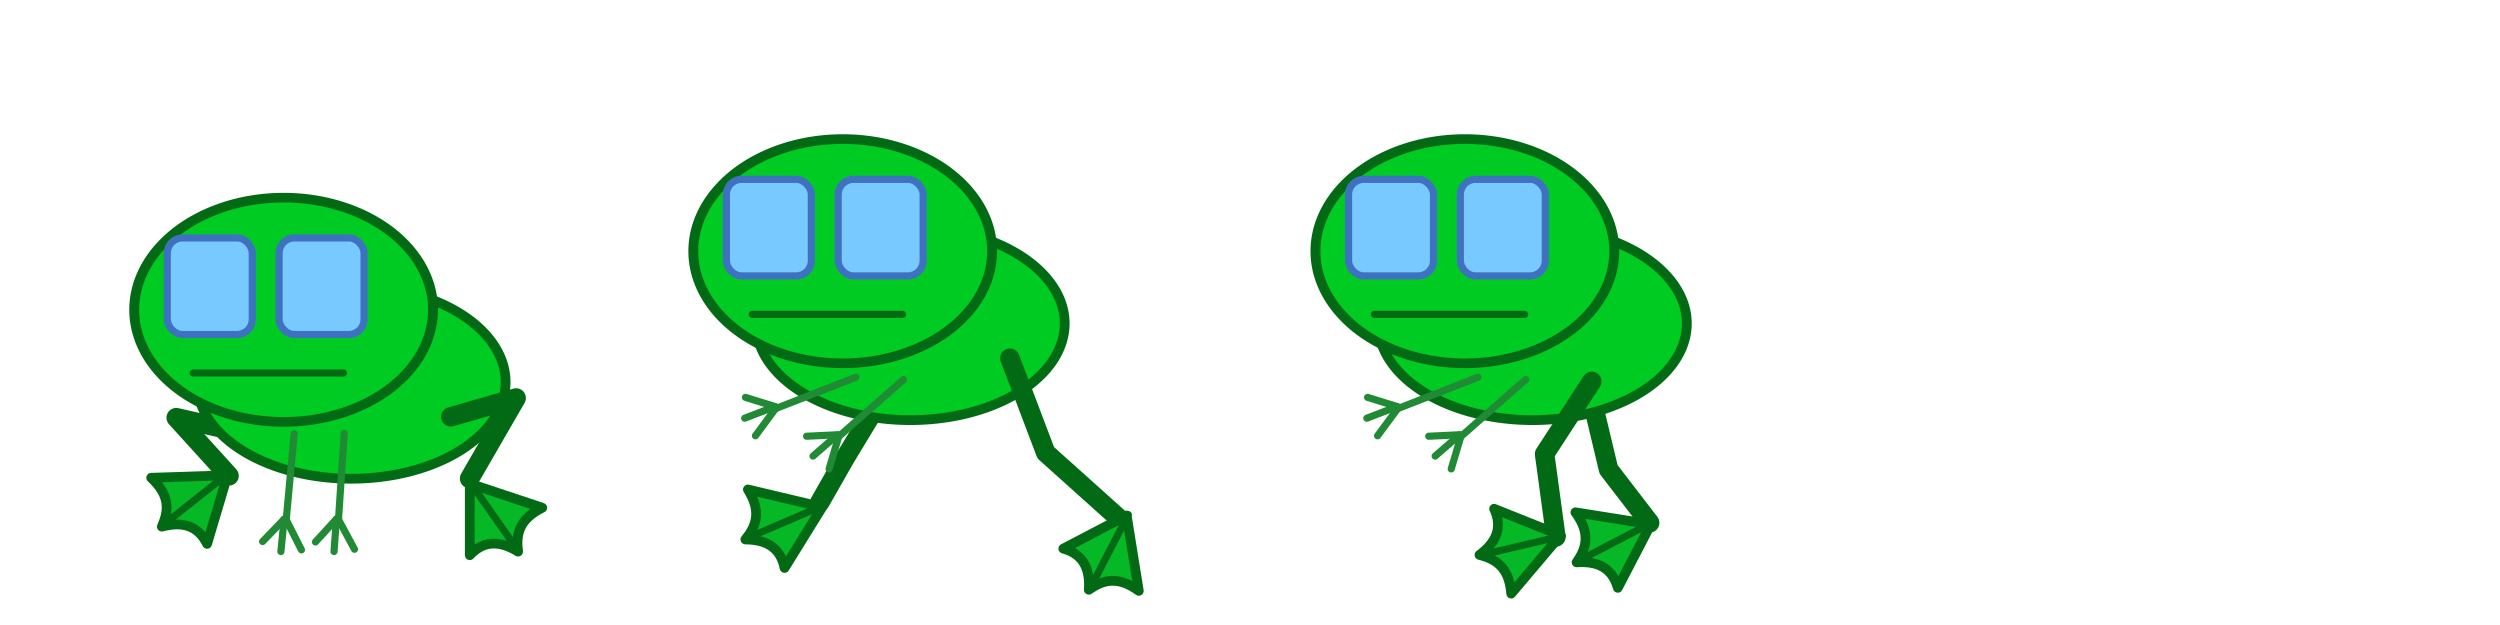 <?xml version="1.0" encoding="UTF-8" standalone="no"?>
<!-- Created with Inkscape (http://www.inkscape.org/) -->

<svg
   xmlns:dc="http://purl.org/dc/elements/1.1/"
   xmlns:cc="http://creativecommons.org/ns#"
   xmlns:rdf="http://www.w3.org/1999/02/22-rdf-syntax-ns#"
   xmlns:svg="http://www.w3.org/2000/svg"
   xmlns="http://www.w3.org/2000/svg"
   xmlns:sodipodi="http://sodipodi.sourceforge.net/DTD/sodipodi-0.dtd"
   xmlns:inkscape="http://www.inkscape.org/namespaces/inkscape"
   width="256"
   height="64"
   id="svg2"
   version="1.1"
   inkscape:version="0.48.4 r9939"
   sodipodi:docname="frog.svg"
   inkscape:export-filename="/home/edwin/apps/godot/workspace/test2d/frog.png"
   inkscape:export-xdpi="90.056984"
   inkscape:export-ydpi="90.056984">
  <defs
     id="defs4">
    <pattern
       patternUnits="userSpaceOnUse"
       width="2"
       height="2"
       patternTransform="translate(-7.75,1005.393)"
       id="pattern5460">
      <path
         id="path5302"
         d="M 0.438,0 0,0.438 0,0.594 0.406,1 0,1.406 0,1.562 0.438,2 0.594,2 1,1.594 1.406,2 1.562,2 2,1.562 2,1.406 1.594,1 2,0.594 2,0.438 1.562,0 1.406,0 1,0.438 0.594,0 0.438,0 z M 0.5,0.094 0.938,0.5 0.5,0.938 0.062,0.531 0.5,0.094 z m 1,0 0.438,0.438 L 1.5,0.938 1.062,0.5 1.5,0.094 z M 1,0.562 1.438,1 1,1.438 0.562,1 1,0.562 z M 0.5,1.094 0.938,1.531 0.5,1.938 0.062,1.5 0.5,1.094 z m 1,0 L 1.906,1.5 1.5,1.938 1.062,1.531 1.5,1.094 z"
         style="font-size:medium;font-style:normal;font-variant:normal;font-weight:normal;font-stretch:normal;text-indent:0;text-align:start;text-decoration:none;line-height:normal;letter-spacing:normal;word-spacing:normal;text-transform:none;direction:ltr;block-progression:tb;writing-mode:lr-tb;text-anchor:start;baseline-shift:baseline;color:#000000;fill:#292929;fill-opacity:1;fill-rule:nonzero;stroke:none;stroke-width:0.1;marker:none;visibility:visible;display:inline;overflow:visible;enable-background:accumulate;font-family:Sans;-inkscape-font-specification:Sans"
         inkscape:connector-curvature="0" />
    </pattern>
  </defs>
  <sodipodi:namedview
     id="base"
     pagecolor="#ffffff"
     bordercolor="#666666"
     borderopacity="1.0"
     inkscape:pageopacity="0.0"
     inkscape:pageshadow="2"
     inkscape:zoom="2.8284271"
     inkscape:cx="65.084821"
     inkscape:cy="43.060205"
     inkscape:document-units="px"
     inkscape:current-layer="layer1"
     showgrid="true"
     inkscape:snap-global="false"
     inkscape:window-width="1855"
     inkscape:window-height="1056"
     inkscape:window-x="65"
     inkscape:window-y="24"
     inkscape:window-maximized="1">
    <inkscape:grid
       type="xygrid"
       id="grid5550"
       empspacing="4"
       visible="true"
       enabled="true"
       snapvisiblegridlinesonly="false"
       spacingx="16px"
       spacingy="16px" />
  </sodipodi:namedview>
  <g
     inkscape:label="Layer 1"
     inkscape:groupmode="layer"
     id="layer1"
     transform="translate(0,-988.362)">
    <g
       id="g5701">
      <path
         inkscape:connector-curvature="0"
         id="path5518"
         d="m 26.108,1032.965 -8.059,-1.832 5.403,5.953"
         style="fill:none;stroke:#026a14;stroke-width:2;stroke-linecap:round;stroke-linejoin:round;stroke-miterlimit:4;stroke-opacity:1;stroke-dasharray:none;stroke-dashoffset:0" />
      <path
         transform="matrix(0.733,0,0,0.733,0.373,988.913)"
         d="m 70.125,52.625 a 21.562,13.5 0 1 1 -43.125,0 21.562,13.5 0 1 1 43.125,0 z"
         sodipodi:ry="13.5"
         sodipodi:rx="21.5625"
         sodipodi:cy="52.625"
         sodipodi:cx="48.5625"
         id="path5508"
         style="fill:#00cb23;fill-opacity:1;fill-rule:nonzero;stroke:#026a14;stroke-width:1.365;stroke-linecap:round;stroke-linejoin:round;stroke-miterlimit:4;stroke-opacity:1;stroke-dasharray:none;stroke-dashoffset:0"
         sodipodi:type="arc" />
      <path
         transform="matrix(0.744,0,0,0.726,12.257,1000.799)"
         d="m 43.125,26.562 a 20.562,15.812 0 1 1 -41.125,0 20.562,15.812 0 1 1 41.125,0 z"
         sodipodi:ry="15.8125"
         sodipodi:rx="20.5625"
         sodipodi:cy="26.5625"
         sodipodi:cx="22.5625"
         id="path5506"
         style="fill:#00cb23;fill-opacity:1;fill-rule:nonzero;stroke:#026a14;stroke-width:1.361;stroke-linecap:round;stroke-linejoin:round;stroke-miterlimit:4;stroke-opacity:1;stroke-dasharray:none;stroke-dashoffset:0"
         sodipodi:type="arc" />
      <rect
         ry="1.557"
         y="1012.725"
         x="17.132"
         height="9.891"
         width="8.7"
         id="rect5502"
         style="fill:#77c9ff;fill-opacity:1;fill-rule:nonzero;stroke:#3e72c1;stroke-width:0.733;stroke-linecap:round;stroke-linejoin:round;stroke-miterlimit:4;stroke-opacity:1;stroke-dasharray:none;stroke-dashoffset:0" />
      <rect
         style="fill:#77c9ff;fill-opacity:1;fill-rule:nonzero;stroke:#3e72c1;stroke-width:0.733;stroke-linecap:round;stroke-linejoin:round;stroke-miterlimit:4;stroke-opacity:1;stroke-dasharray:none;stroke-dashoffset:0"
         id="rect5504"
         width="8.7"
         height="9.891"
         x="28.58"
         y="1012.725"
         ry="1.557" />
      <path
         inkscape:connector-curvature="0"
         id="path5510"
         d="m 19.788,1026.554 15.386,0"
         style="fill:#00cb23;fill-opacity:1;fill-rule:nonzero;stroke:#026a14;stroke-width:0.733;stroke-linecap:round;stroke-linejoin:round;stroke-miterlimit:4;stroke-opacity:1;stroke-dasharray:none;stroke-dashoffset:0" />
      <path
         inkscape:connector-curvature="0"
         id="path5512"
         d="m 46.165,1031.042 6.686,-1.923 -4.762,8.243"
         style="fill:none;stroke:#026a14;stroke-width:2;stroke-linecap:round;stroke-linejoin:round;stroke-miterlimit:4;stroke-opacity:1;stroke-dasharray:none;stroke-dashoffset:0" />
      <g
         transform="matrix(0.733,0,0,0.733,10.722,278.138)"
         id="g5520">
        <path
           style="fill:#06b726;fill-opacity:1;stroke:#026a14;stroke-width:1.365;stroke-linecap:round;stroke-linejoin:round;stroke-miterlimit:4;stroke-opacity:1;stroke-dasharray:none;stroke-dashoffset:0"
           d="m 51,1036.487 10.125,3.375 c -3.333,1.64 -3.672,3.825 -3.375,6.125 -2.398,-1.457 -4.685,-1.7 -6.75,0.5 z"
           id="path5514"
           inkscape:connector-curvature="0"
           sodipodi:nodetypes="ccccc" />
        <path
           style="fill:#06b726;fill-opacity:1;fill-rule:nonzero;stroke:#026a14;stroke-width:1;stroke-linecap:round;stroke-linejoin:round;stroke-miterlimit:4;stroke-opacity:1;stroke-dasharray:none;stroke-dashoffset:0"
           d="m 51,1036.237 6.75,9.625"
           id="path5516"
           inkscape:connector-curvature="0" />
      </g>
      <g
         inkscape:transform-center-y="3.3752334"
         inkscape:transform-center-x="3.7238176"
         transform="matrix(-0.702,-0.209,-0.209,0.702,275.724,320.078)"
         id="g5524">
        <path
           sodipodi:nodetypes="ccccc"
           inkscape:connector-curvature="0"
           id="path5526"
           d="m 51,1036.487 10.125,3.375 c -3.333,1.64 -3.672,3.825 -3.375,6.125 -2.398,-1.457 -4.685,-1.7 -6.75,0.5 z"
           style="fill:#06b726;fill-opacity:1;stroke:#026a14;stroke-width:1.365;stroke-linecap:round;stroke-linejoin:round;stroke-miterlimit:4;stroke-opacity:1;stroke-dasharray:none;stroke-dashoffset:0" />
        <path
           inkscape:connector-curvature="0"
           id="path5528"
           d="m 51,1036.237 6.75,9.625"
           style="fill:#06b726;fill-opacity:1;fill-rule:nonzero;stroke:#026a14;stroke-width:1;stroke-linecap:round;stroke-linejoin:round;stroke-miterlimit:4;stroke-opacity:1;stroke-dasharray:none;stroke-dashoffset:0" />
      </g>
      <path
         inkscape:transform-center-x="-0.27748893"
         inkscape:transform-center-y="4.2496014"
         inkscape:connector-curvature="0"
         id="path5534"
         d="m 35.25,1032.743 -0.603,9.034"
         style="fill:#ff7b00;fill-opacity:1;fill-rule:nonzero;stroke:#208b34;stroke-width:0.733;stroke-linecap:round;stroke-linejoin:round;stroke-miterlimit:4;stroke-opacity:1;stroke-dasharray:none;stroke-dashoffset:0" />
      <path
         inkscape:transform-center-y="10.043901"
         inkscape:transform-center-x="-0.79350793"
         inkscape:connector-curvature="0"
         id="path5536"
         d="m 34.629,1041.503 1.671,3.103"
         style="fill:#ff7b00;fill-opacity:1;fill-rule:nonzero;stroke:#208b34;stroke-width:0.733;stroke-linecap:round;stroke-linejoin:round;stroke-miterlimit:4;stroke-opacity:1;stroke-dasharray:none;stroke-dashoffset:0" />
      <path
         inkscape:transform-center-y="10.164151"
         inkscape:transform-center-x="0.34587807"
         inkscape:connector-curvature="0"
         id="path5538"
         d="m 34.204,1044.835 0.242,-3.32"
         style="fill:#ff7b00;fill-opacity:1;fill-rule:nonzero;stroke:#208b34;stroke-width:0.733;stroke-linecap:round;stroke-linejoin:round;stroke-miterlimit:4;stroke-opacity:1;stroke-dasharray:none;stroke-dashoffset:0" />
      <path
         inkscape:transform-center-y="9.6755014"
         inkscape:transform-center-x="1.2955776"
         inkscape:connector-curvature="0"
         id="path5540"
         d="m 32.304,1043.858 2.142,-2.343"
         style="fill:#ff7b00;fill-opacity:1;fill-rule:nonzero;stroke:#208b34;stroke-width:0.733;stroke-linecap:round;stroke-linejoin:round;stroke-miterlimit:4;stroke-opacity:1;stroke-dasharray:none;stroke-dashoffset:0" />
      <path
         inkscape:transform-center-y="4.1854025"
         inkscape:transform-center-x="0.38554755"
         style="fill:#ff7b00;fill-opacity:1;fill-rule:nonzero;stroke:#208b34;stroke-width:0.733;stroke-linecap:round;stroke-linejoin:round;stroke-miterlimit:4;stroke-opacity:1;stroke-dasharray:none;stroke-dashoffset:0"
         d="m 30.125,1032.78 -0.837,9.015"
         id="path5542"
         inkscape:connector-curvature="0" />
      <path
         inkscape:transform-center-y="9.9911525"
         inkscape:transform-center-x="0.020047046"
         style="fill:#ff7b00;fill-opacity:1;fill-rule:nonzero;stroke:#208b34;stroke-width:0.733;stroke-linecap:round;stroke-linejoin:round;stroke-miterlimit:4;stroke-opacity:1;stroke-dasharray:none;stroke-dashoffset:0"
         d="m 29.277,1041.521 1.59,3.146"
         id="path5544"
         inkscape:connector-curvature="0" />
      <path
         inkscape:transform-center-y="10.081853"
         inkscape:transform-center-x="1.1621706"
         style="fill:#ff7b00;fill-opacity:1;fill-rule:nonzero;stroke:#208b34;stroke-width:0.733;stroke-linecap:round;stroke-linejoin:round;stroke-miterlimit:4;stroke-opacity:1;stroke-dasharray:none;stroke-dashoffset:0"
         d="m 28.765,1044.84 0.328,-3.312"
         id="path5546"
         inkscape:connector-curvature="0" />
      <path
         inkscape:transform-center-y="9.5687025"
         inkscape:transform-center-x="2.0988716"
         style="fill:#ff7b00;fill-opacity:1;fill-rule:nonzero;stroke:#208b34;stroke-width:0.733;stroke-linecap:round;stroke-linejoin:round;stroke-miterlimit:4;stroke-opacity:1;stroke-dasharray:none;stroke-dashoffset:0"
         d="m 26.892,1043.814 2.202,-2.286"
         id="path5548"
         inkscape:connector-curvature="0" />
    </g>
    <g
       id="g5678">
      <path
         inkscape:transform-center-y="4.5883477"
         inkscape:transform-center-x="2.9280069"
         sodipodi:nodetypes="ccc"
         style="fill:none;stroke:#026a14;stroke-width:2;stroke-linecap:round;stroke-linejoin:round;stroke-miterlimit:4;stroke-opacity:1;stroke-dasharray:none;stroke-dashoffset:0"
         d="m 91.075,1027.76 -4.564,7.544 -2.545,4.469"
         id="path5552"
         inkscape:connector-curvature="0" />
      <path
         sodipodi:type="arc"
         style="fill:#00cb23;fill-opacity:1;fill-rule:nonzero;stroke:#026a14;stroke-width:1.365;stroke-linecap:round;stroke-linejoin:round;stroke-miterlimit:4;stroke-opacity:1;stroke-dasharray:none;stroke-dashoffset:0"
         id="path5554"
         sodipodi:cx="48.5625"
         sodipodi:cy="52.625"
         sodipodi:rx="21.5625"
         sodipodi:ry="13.5"
         d="m 70.125,52.625 a 21.562,13.5 0 1 1 -43.125,0 21.562,13.5 0 1 1 43.125,0 z"
         transform="matrix(0.733,0,0,0.733,57.623,982.913)" />
      <path
         sodipodi:type="arc"
         style="fill:#00cb23;fill-opacity:1;fill-rule:nonzero;stroke:#026a14;stroke-width:1.361;stroke-linecap:round;stroke-linejoin:round;stroke-miterlimit:4;stroke-opacity:1;stroke-dasharray:none;stroke-dashoffset:0"
         id="path5556"
         sodipodi:cx="22.5625"
         sodipodi:cy="26.5625"
         sodipodi:rx="20.5625"
         sodipodi:ry="15.8125"
         d="m 43.125,26.562 a 20.562,15.812 0 1 1 -41.125,0 20.562,15.812 0 1 1 41.125,0 z"
         transform="matrix(0.744,0,0,0.726,69.507,994.799)" />
      <rect
         style="fill:#77c9ff;fill-opacity:1;fill-rule:nonzero;stroke:#3e72c1;stroke-width:0.733;stroke-linecap:round;stroke-linejoin:round;stroke-miterlimit:4;stroke-opacity:1;stroke-dasharray:none;stroke-dashoffset:0"
         id="rect5558"
         width="8.7"
         height="9.891"
         x="74.382"
         y="1006.725"
         ry="1.557" />
      <rect
         ry="1.557"
         y="1006.725"
         x="85.83"
         height="9.891"
         width="8.7"
         id="rect5560"
         style="fill:#77c9ff;fill-opacity:1;fill-rule:nonzero;stroke:#3e72c1;stroke-width:0.733;stroke-linecap:round;stroke-linejoin:round;stroke-miterlimit:4;stroke-opacity:1;stroke-dasharray:none;stroke-dashoffset:0" />
      <path
         style="fill:#00cb23;fill-opacity:1;fill-rule:nonzero;stroke:#026a14;stroke-width:0.733;stroke-linecap:round;stroke-linejoin:round;stroke-miterlimit:4;stroke-opacity:1;stroke-dasharray:none;stroke-dashoffset:0"
         d="m 77.038,1020.554 15.386,0"
         id="path5562"
         inkscape:connector-curvature="0" />
      <path
         sodipodi:nodetypes="ccc"
         style="fill:none;stroke:#026a14;stroke-width:2;stroke-linecap:round;stroke-linejoin:round;stroke-miterlimit:4;stroke-opacity:1;stroke-dasharray:none;stroke-dashoffset:0"
         d="m 103.415,1025.042 3.67,9.683 7.655,6.868"
         id="path5564"
         inkscape:connector-curvature="0" />
      <g
         inkscape:transform-center-y="3.9009329"
         inkscape:transform-center-x="2.8517543"
         id="g5566"
         transform="matrix(0.339,0.649,-0.649,0.339,770.763,656.684)">
        <path
           sodipodi:nodetypes="ccccc"
           inkscape:connector-curvature="0"
           id="path5568"
           d="m 51,1036.487 10.125,3.375 c -3.333,1.64 -3.672,3.825 -3.375,6.125 -2.398,-1.457 -4.685,-1.7 -6.75,0.5 z"
           style="fill:#06b726;fill-opacity:1;stroke:#026a14;stroke-width:1.365;stroke-linecap:round;stroke-linejoin:round;stroke-miterlimit:4;stroke-opacity:1;stroke-dasharray:none;stroke-dashoffset:0" />
        <path
           inkscape:connector-curvature="0"
           id="path5570"
           d="m 51,1036.237 6.75,9.625"
           style="fill:#06b726;fill-opacity:1;fill-rule:nonzero;stroke:#026a14;stroke-width:1;stroke-linecap:round;stroke-linejoin:round;stroke-miterlimit:4;stroke-opacity:1;stroke-dasharray:none;stroke-dashoffset:0" />
      </g>
      <g
         id="g5572"
         transform="matrix(-0.623,-0.386,-0.386,0.623,516.054,414.244)"
         inkscape:transform-center-x="3.2863197"
         inkscape:transform-center-y="2.1601647">
        <path
           style="fill:#06b726;fill-opacity:1;stroke:#026a14;stroke-width:1.365;stroke-linecap:round;stroke-linejoin:round;stroke-miterlimit:4;stroke-opacity:1;stroke-dasharray:none;stroke-dashoffset:0"
           d="m 51,1036.487 10.125,3.375 c -3.333,1.64 -3.672,3.825 -3.375,6.125 -2.398,-1.457 -4.685,-1.7 -6.75,0.5 z"
           id="path5574"
           inkscape:connector-curvature="0"
           sodipodi:nodetypes="ccccc" />
        <path
           style="fill:#06b726;fill-opacity:1;fill-rule:nonzero;stroke:#026a14;stroke-width:1;stroke-linecap:round;stroke-linejoin:round;stroke-miterlimit:4;stroke-opacity:1;stroke-dasharray:none;stroke-dashoffset:0"
           d="m 51,1036.237 6.75,9.625"
           id="path5576"
           inkscape:connector-curvature="0" />
      </g>
      <path
         style="fill:#ff7b00;fill-opacity:1;fill-rule:nonzero;stroke:#208b34;stroke-width:0.733;stroke-linecap:round;stroke-linejoin:round;stroke-miterlimit:4;stroke-opacity:1;stroke-dasharray:none;stroke-dashoffset:0"
         d="m 92.52,1027.23 -6.798,5.98"
         id="path5578"
         inkscape:connector-curvature="0"
         inkscape:transform-center-y="3.2087514"
         inkscape:transform-center-x="2.8000111" />
      <path
         style="fill:#ff7b00;fill-opacity:1;fill-rule:nonzero;stroke:#208b34;stroke-width:0.733;stroke-linecap:round;stroke-linejoin:round;stroke-miterlimit:4;stroke-opacity:1;stroke-dasharray:none;stroke-dashoffset:0"
         d="m 85.902,1033.002 -1.003,3.378"
         id="path5580"
         inkscape:connector-curvature="0"
         inkscape:transform-center-x="6.5201973"
         inkscape:transform-center-y="7.6809511" />
      <path
         style="fill:#ff7b00;fill-opacity:1;fill-rule:nonzero;stroke:#208b34;stroke-width:0.733;stroke-linecap:round;stroke-linejoin:round;stroke-miterlimit:4;stroke-opacity:1;stroke-dasharray:none;stroke-dashoffset:0"
         d="m 83.252,1035.065 2.513,-2.183"
         id="path5582"
         inkscape:connector-curvature="0"
         inkscape:transform-center-x="7.4128468"
         inkscape:transform-center-y="6.9627011" />
      <path
         style="fill:#ff7b00;fill-opacity:1;fill-rule:nonzero;stroke:#208b34;stroke-width:0.733;stroke-linecap:round;stroke-linejoin:round;stroke-miterlimit:4;stroke-opacity:1;stroke-dasharray:none;stroke-dashoffset:0"
         d="m 82.594,1033.033 3.17,-0.151"
         id="path5584"
         inkscape:connector-curvature="0"
         inkscape:transform-center-x="7.7416171"
         inkscape:transform-center-y="5.9465014" />
      <path
         inkscape:connector-curvature="0"
         id="path5586"
         d="m 87.644,1026.987 -8.431,3.299"
         style="fill:#ff7b00;fill-opacity:1;fill-rule:nonzero;stroke:#208b34;stroke-width:0.733;stroke-linecap:round;stroke-linejoin:round;stroke-miterlimit:4;stroke-opacity:1;stroke-dasharray:none;stroke-dashoffset:0"
         inkscape:transform-center-x="3.9129956"
         inkscape:transform-center-y="1.5345025" />
      <path
         inkscape:connector-curvature="0"
         id="path5588"
         d="m 79.453,1030.153 -2.097,2.833"
         style="fill:#ff7b00;fill-opacity:1;fill-rule:nonzero;stroke:#208b34;stroke-width:0.733;stroke-linecap:round;stroke-linejoin:round;stroke-miterlimit:4;stroke-opacity:1;stroke-dasharray:none;stroke-dashoffset:0"
         inkscape:transform-center-x="8.936688"
         inkscape:transform-center-y="4.4675525" />
      <path
         inkscape:connector-curvature="0"
         id="path5590"
         d="m 76.257,1031.187 3.107,-1.194"
         style="fill:#ff7b00;fill-opacity:1;fill-rule:nonzero;stroke:#208b34;stroke-width:0.733;stroke-linecap:round;stroke-linejoin:round;stroke-miterlimit:4;stroke-opacity:1;stroke-dasharray:none;stroke-dashoffset:0"
         inkscape:transform-center-x="9.530485"
         inkscape:transform-center-y="3.4877527" />
      <path
         inkscape:connector-curvature="0"
         id="path5592"
         d="m 76.333,1029.052 3.031,0.941"
         style="fill:#ff7b00;fill-opacity:1;fill-rule:nonzero;stroke:#208b34;stroke-width:0.733;stroke-linecap:round;stroke-linejoin:round;stroke-miterlimit:4;stroke-opacity:1;stroke-dasharray:none;stroke-dashoffset:0"
         inkscape:transform-center-x="9.4924816"
         inkscape:transform-center-y="2.4203525" />
    </g>
    <g
       id="g5655">
      <path
         inkscape:connector-curvature="0"
         id="path5613"
         d="m 162.407,1026.76 2.311,9.669 4.205,5.469"
         style="fill:none;stroke:#026a14;stroke-width:2;stroke-linecap:round;stroke-linejoin:round;stroke-miterlimit:4;stroke-opacity:1;stroke-dasharray:none;stroke-dashoffset:0"
         sodipodi:nodetypes="ccc"
         inkscape:transform-center-x="2.9280069"
         inkscape:transform-center-y="4.5883477" />
      <path
         transform="matrix(0.733,0,0,0.733,121.33,982.913)"
         d="m 70.125,52.625 a 21.562,13.5 0 1 1 -43.125,0 21.562,13.5 0 1 1 43.125,0 z"
         sodipodi:ry="13.5"
         sodipodi:rx="21.5625"
         sodipodi:cy="52.625"
         sodipodi:cx="48.5625"
         id="path5615"
         style="fill:#00cb23;fill-opacity:1;fill-rule:nonzero;stroke:#026a14;stroke-width:1.365;stroke-linecap:round;stroke-linejoin:round;stroke-miterlimit:4;stroke-opacity:1;stroke-dasharray:none;stroke-dashoffset:0"
         sodipodi:type="arc" />
      <path
         transform="matrix(0.744,0,0,0.726,133.215,994.799)"
         d="m 43.125,26.562 a 20.562,15.812 0 1 1 -41.125,0 20.562,15.812 0 1 1 41.125,0 z"
         sodipodi:ry="15.8125"
         sodipodi:rx="20.5625"
         sodipodi:cy="26.5625"
         sodipodi:cx="22.5625"
         id="path5617"
         style="fill:#00cb23;fill-opacity:1;fill-rule:nonzero;stroke:#026a14;stroke-width:1.361;stroke-linecap:round;stroke-linejoin:round;stroke-miterlimit:4;stroke-opacity:1;stroke-dasharray:none;stroke-dashoffset:0"
         sodipodi:type="arc" />
      <rect
         ry="1.557"
         y="1006.725"
         x="138.09"
         height="9.891"
         width="8.7"
         id="rect5619"
         style="fill:#77c9ff;fill-opacity:1;fill-rule:nonzero;stroke:#3e72c1;stroke-width:0.733;stroke-linecap:round;stroke-linejoin:round;stroke-miterlimit:4;stroke-opacity:1;stroke-dasharray:none;stroke-dashoffset:0" />
      <rect
         style="fill:#77c9ff;fill-opacity:1;fill-rule:nonzero;stroke:#3e72c1;stroke-width:0.733;stroke-linecap:round;stroke-linejoin:round;stroke-miterlimit:4;stroke-opacity:1;stroke-dasharray:none;stroke-dashoffset:0"
         id="rect5621"
         width="8.7"
         height="9.891"
         x="149.538"
         y="1006.725"
         ry="1.557" />
      <path
         inkscape:connector-curvature="0"
         id="path5623"
         d="m 140.745,1020.554 15.386,0"
         style="fill:#00cb23;fill-opacity:1;fill-rule:nonzero;stroke:#026a14;stroke-width:0.733;stroke-linecap:round;stroke-linejoin:round;stroke-miterlimit:4;stroke-opacity:1;stroke-dasharray:none;stroke-dashoffset:0" />
      <path
         inkscape:connector-curvature="0"
         id="path5625"
         d="m 162.997,1027.417 -4.83,7.433 1.155,8.493"
         style="fill:none;stroke:#026a14;stroke-width:2;stroke-linecap:round;stroke-linejoin:round;stroke-miterlimit:4;stroke-opacity:1;stroke-dasharray:none;stroke-dashoffset:0"
         sodipodi:nodetypes="ccc" />
      <g
         transform="matrix(-0.272,0.68,-0.68,-0.272,878.48,1290.424)"
         id="g5627"
         inkscape:transform-center-x="4.2755397"
         inkscape:transform-center-y="1.5082445">
        <path
           style="fill:#06b726;fill-opacity:1;stroke:#026a14;stroke-width:1.365;stroke-linecap:round;stroke-linejoin:round;stroke-miterlimit:4;stroke-opacity:1;stroke-dasharray:none;stroke-dashoffset:0"
           d="m 51,1036.487 10.125,3.375 c -3.333,1.64 -3.672,3.825 -3.375,6.125 -2.398,-1.457 -4.685,-1.7 -6.75,0.5 z"
           id="path5629"
           inkscape:connector-curvature="0"
           sodipodi:nodetypes="ccccc" />
        <path
           style="fill:#06b726;fill-opacity:1;fill-rule:nonzero;stroke:#026a14;stroke-width:1;stroke-linecap:round;stroke-linejoin:round;stroke-miterlimit:4;stroke-opacity:1;stroke-dasharray:none;stroke-dashoffset:0"
           d="m 51,1036.237 6.75,9.625"
           id="path5631"
           inkscape:connector-curvature="0" />
      </g>
      <g
         inkscape:transform-center-y="2.5406466"
         inkscape:transform-center-x="3.2236418"
         transform="matrix(-0.65,-0.338,-0.338,0.65,552.527,385.575)"
         id="g5633">
        <path
           sodipodi:nodetypes="ccccc"
           inkscape:connector-curvature="0"
           id="path5635"
           d="m 51,1036.487 10.125,3.375 c -3.333,1.64 -3.672,3.825 -3.375,6.125 -2.398,-1.457 -4.685,-1.7 -6.75,0.5 z"
           style="fill:#06b726;fill-opacity:1;stroke:#026a14;stroke-width:1.365;stroke-linecap:round;stroke-linejoin:round;stroke-miterlimit:4;stroke-opacity:1;stroke-dasharray:none;stroke-dashoffset:0" />
        <path
           inkscape:connector-curvature="0"
           id="path5637"
           d="m 51,1036.237 6.75,9.625"
           style="fill:#06b726;fill-opacity:1;fill-rule:nonzero;stroke:#026a14;stroke-width:1;stroke-linecap:round;stroke-linejoin:round;stroke-miterlimit:4;stroke-opacity:1;stroke-dasharray:none;stroke-dashoffset:0" />
      </g>
      <path
         inkscape:transform-center-x="2.8000111"
         inkscape:transform-center-y="3.2087514"
         inkscape:connector-curvature="0"
         id="path5639"
         d="m 156.227,1027.23 -6.798,5.98"
         style="fill:#ff7b00;fill-opacity:1;fill-rule:nonzero;stroke:#208b34;stroke-width:0.733;stroke-linecap:round;stroke-linejoin:round;stroke-miterlimit:4;stroke-opacity:1;stroke-dasharray:none;stroke-dashoffset:0" />
      <path
         inkscape:transform-center-y="7.6809511"
         inkscape:transform-center-x="6.5201973"
         inkscape:connector-curvature="0"
         id="path5641"
         d="m 149.609,1033.002 -1.003,3.378"
         style="fill:#ff7b00;fill-opacity:1;fill-rule:nonzero;stroke:#208b34;stroke-width:0.733;stroke-linecap:round;stroke-linejoin:round;stroke-miterlimit:4;stroke-opacity:1;stroke-dasharray:none;stroke-dashoffset:0" />
      <path
         inkscape:transform-center-y="6.9627011"
         inkscape:transform-center-x="7.4128468"
         inkscape:connector-curvature="0"
         id="path5643"
         d="m 146.959,1035.065 2.513,-2.183"
         style="fill:#ff7b00;fill-opacity:1;fill-rule:nonzero;stroke:#208b34;stroke-width:0.733;stroke-linecap:round;stroke-linejoin:round;stroke-miterlimit:4;stroke-opacity:1;stroke-dasharray:none;stroke-dashoffset:0" />
      <path
         inkscape:transform-center-y="5.9465014"
         inkscape:transform-center-x="7.7416171"
         inkscape:connector-curvature="0"
         id="path5645"
         d="m 146.301,1033.033 3.17,-0.151"
         style="fill:#ff7b00;fill-opacity:1;fill-rule:nonzero;stroke:#208b34;stroke-width:0.733;stroke-linecap:round;stroke-linejoin:round;stroke-miterlimit:4;stroke-opacity:1;stroke-dasharray:none;stroke-dashoffset:0" />
      <path
         inkscape:transform-center-y="1.5345025"
         inkscape:transform-center-x="3.9129956"
         style="fill:#ff7b00;fill-opacity:1;fill-rule:nonzero;stroke:#208b34;stroke-width:0.733;stroke-linecap:round;stroke-linejoin:round;stroke-miterlimit:4;stroke-opacity:1;stroke-dasharray:none;stroke-dashoffset:0"
         d="m 151.351,1026.987 -8.431,3.299"
         id="path5647"
         inkscape:connector-curvature="0" />
      <path
         inkscape:transform-center-y="4.4675525"
         inkscape:transform-center-x="8.936688"
         style="fill:#ff7b00;fill-opacity:1;fill-rule:nonzero;stroke:#208b34;stroke-width:0.733;stroke-linecap:round;stroke-linejoin:round;stroke-miterlimit:4;stroke-opacity:1;stroke-dasharray:none;stroke-dashoffset:0"
         d="m 143.16,1030.153 -2.097,2.833"
         id="path5649"
         inkscape:connector-curvature="0" />
      <path
         inkscape:transform-center-y="3.4877527"
         inkscape:transform-center-x="9.530485"
         style="fill:#ff7b00;fill-opacity:1;fill-rule:nonzero;stroke:#208b34;stroke-width:0.733;stroke-linecap:round;stroke-linejoin:round;stroke-miterlimit:4;stroke-opacity:1;stroke-dasharray:none;stroke-dashoffset:0"
         d="m 139.965,1031.187 3.107,-1.194"
         id="path5651"
         inkscape:connector-curvature="0" />
      <path
         inkscape:transform-center-y="2.4203525"
         inkscape:transform-center-x="9.4924816"
         style="fill:#ff7b00;fill-opacity:1;fill-rule:nonzero;stroke:#208b34;stroke-width:0.733;stroke-linecap:round;stroke-linejoin:round;stroke-miterlimit:4;stroke-opacity:1;stroke-dasharray:none;stroke-dashoffset:0"
         d="m 140.041,1029.052 3.031,0.941"
         id="path5653"
         inkscape:connector-curvature="0" />
    </g>
  </g>
</svg>
